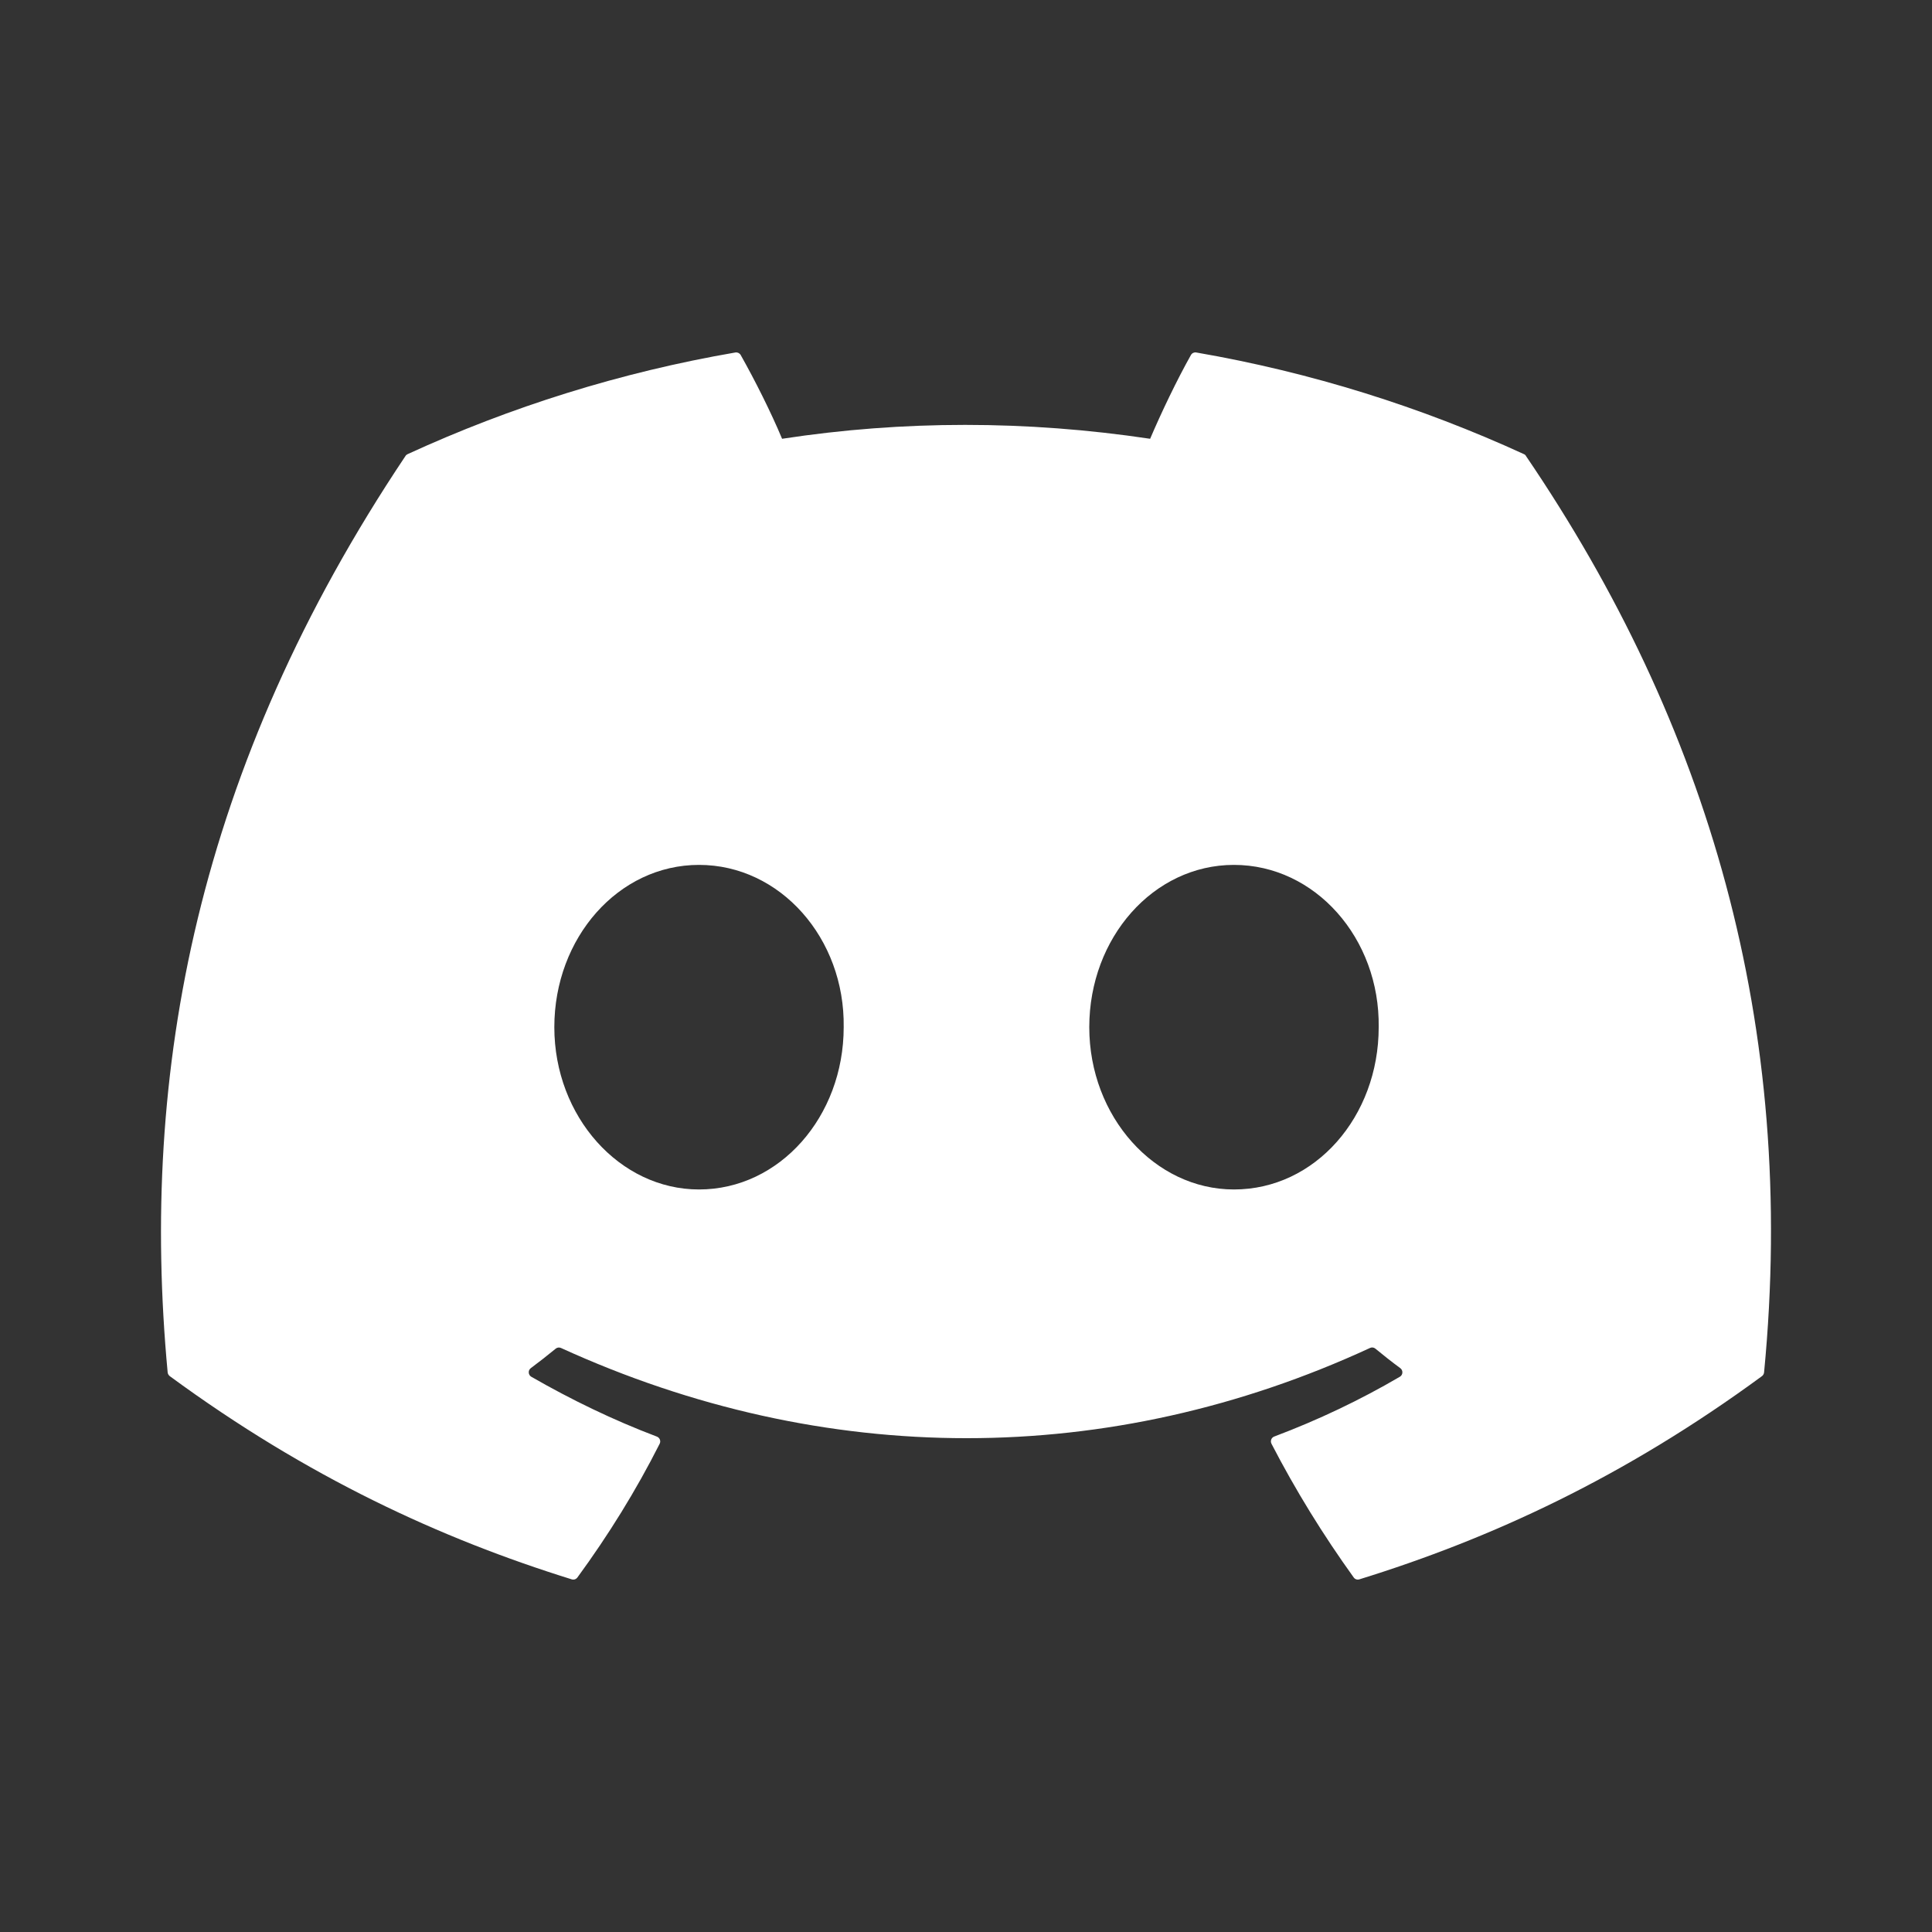 <svg width="36" height="36" viewBox="0 0 36 36" fill="none" xmlns="http://www.w3.org/2000/svg">
<rect x="0" y="0" width="36" height="36" fill="#333333" stroke="none"/>
<path d="M28.396 8.462C26.484 7.585 24.434 6.938 22.29 6.568C22.251 6.561 22.212 6.579 22.192 6.614C21.928 7.083 21.636 7.695 21.431 8.176C19.125 7.831 16.831 7.831 14.573 8.176C14.368 7.685 14.066 7.083 13.801 6.614C13.781 6.58 13.742 6.562 13.703 6.568C11.56 6.937 9.509 7.583 7.596 8.462C7.58 8.469 7.565 8.481 7.556 8.496C3.667 14.307 2.601 19.974 3.124 25.572C3.126 25.599 3.142 25.625 3.163 25.642C5.729 27.526 8.215 28.671 10.654 29.429C10.693 29.441 10.735 29.427 10.759 29.394C11.336 28.606 11.851 27.775 12.292 26.902C12.318 26.85 12.293 26.79 12.24 26.769C11.424 26.46 10.647 26.083 9.9 25.654C9.841 25.619 9.836 25.535 9.89 25.494C10.047 25.377 10.205 25.254 10.355 25.13C10.382 25.108 10.42 25.103 10.452 25.117C15.362 27.359 20.677 27.359 25.529 25.117C25.561 25.102 25.599 25.106 25.627 25.129C25.777 25.253 25.934 25.377 26.093 25.494C26.147 25.535 26.144 25.619 26.084 25.654C25.337 26.091 24.56 26.46 23.743 26.768C23.69 26.788 23.666 26.85 23.692 26.902C24.143 27.774 24.657 28.605 25.224 29.393C25.247 29.427 25.29 29.441 25.329 29.429C27.78 28.671 30.266 27.526 32.832 25.642C32.854 25.625 32.868 25.601 32.871 25.573C33.496 19.102 31.823 13.481 28.435 8.498C28.427 8.481 28.413 8.469 28.396 8.462ZM13.025 22.164C11.547 22.164 10.329 20.807 10.329 19.14C10.329 17.473 11.523 16.116 13.025 16.116C14.539 16.116 15.745 17.485 15.721 19.14C15.721 20.807 14.527 22.164 13.025 22.164ZM22.993 22.164C21.515 22.164 20.297 20.807 20.297 19.14C20.297 17.473 21.492 16.116 22.993 16.116C24.507 16.116 25.713 17.485 25.69 19.14C25.69 20.807 24.507 22.164 22.993 22.164Z" fill="white"/>
</svg>
